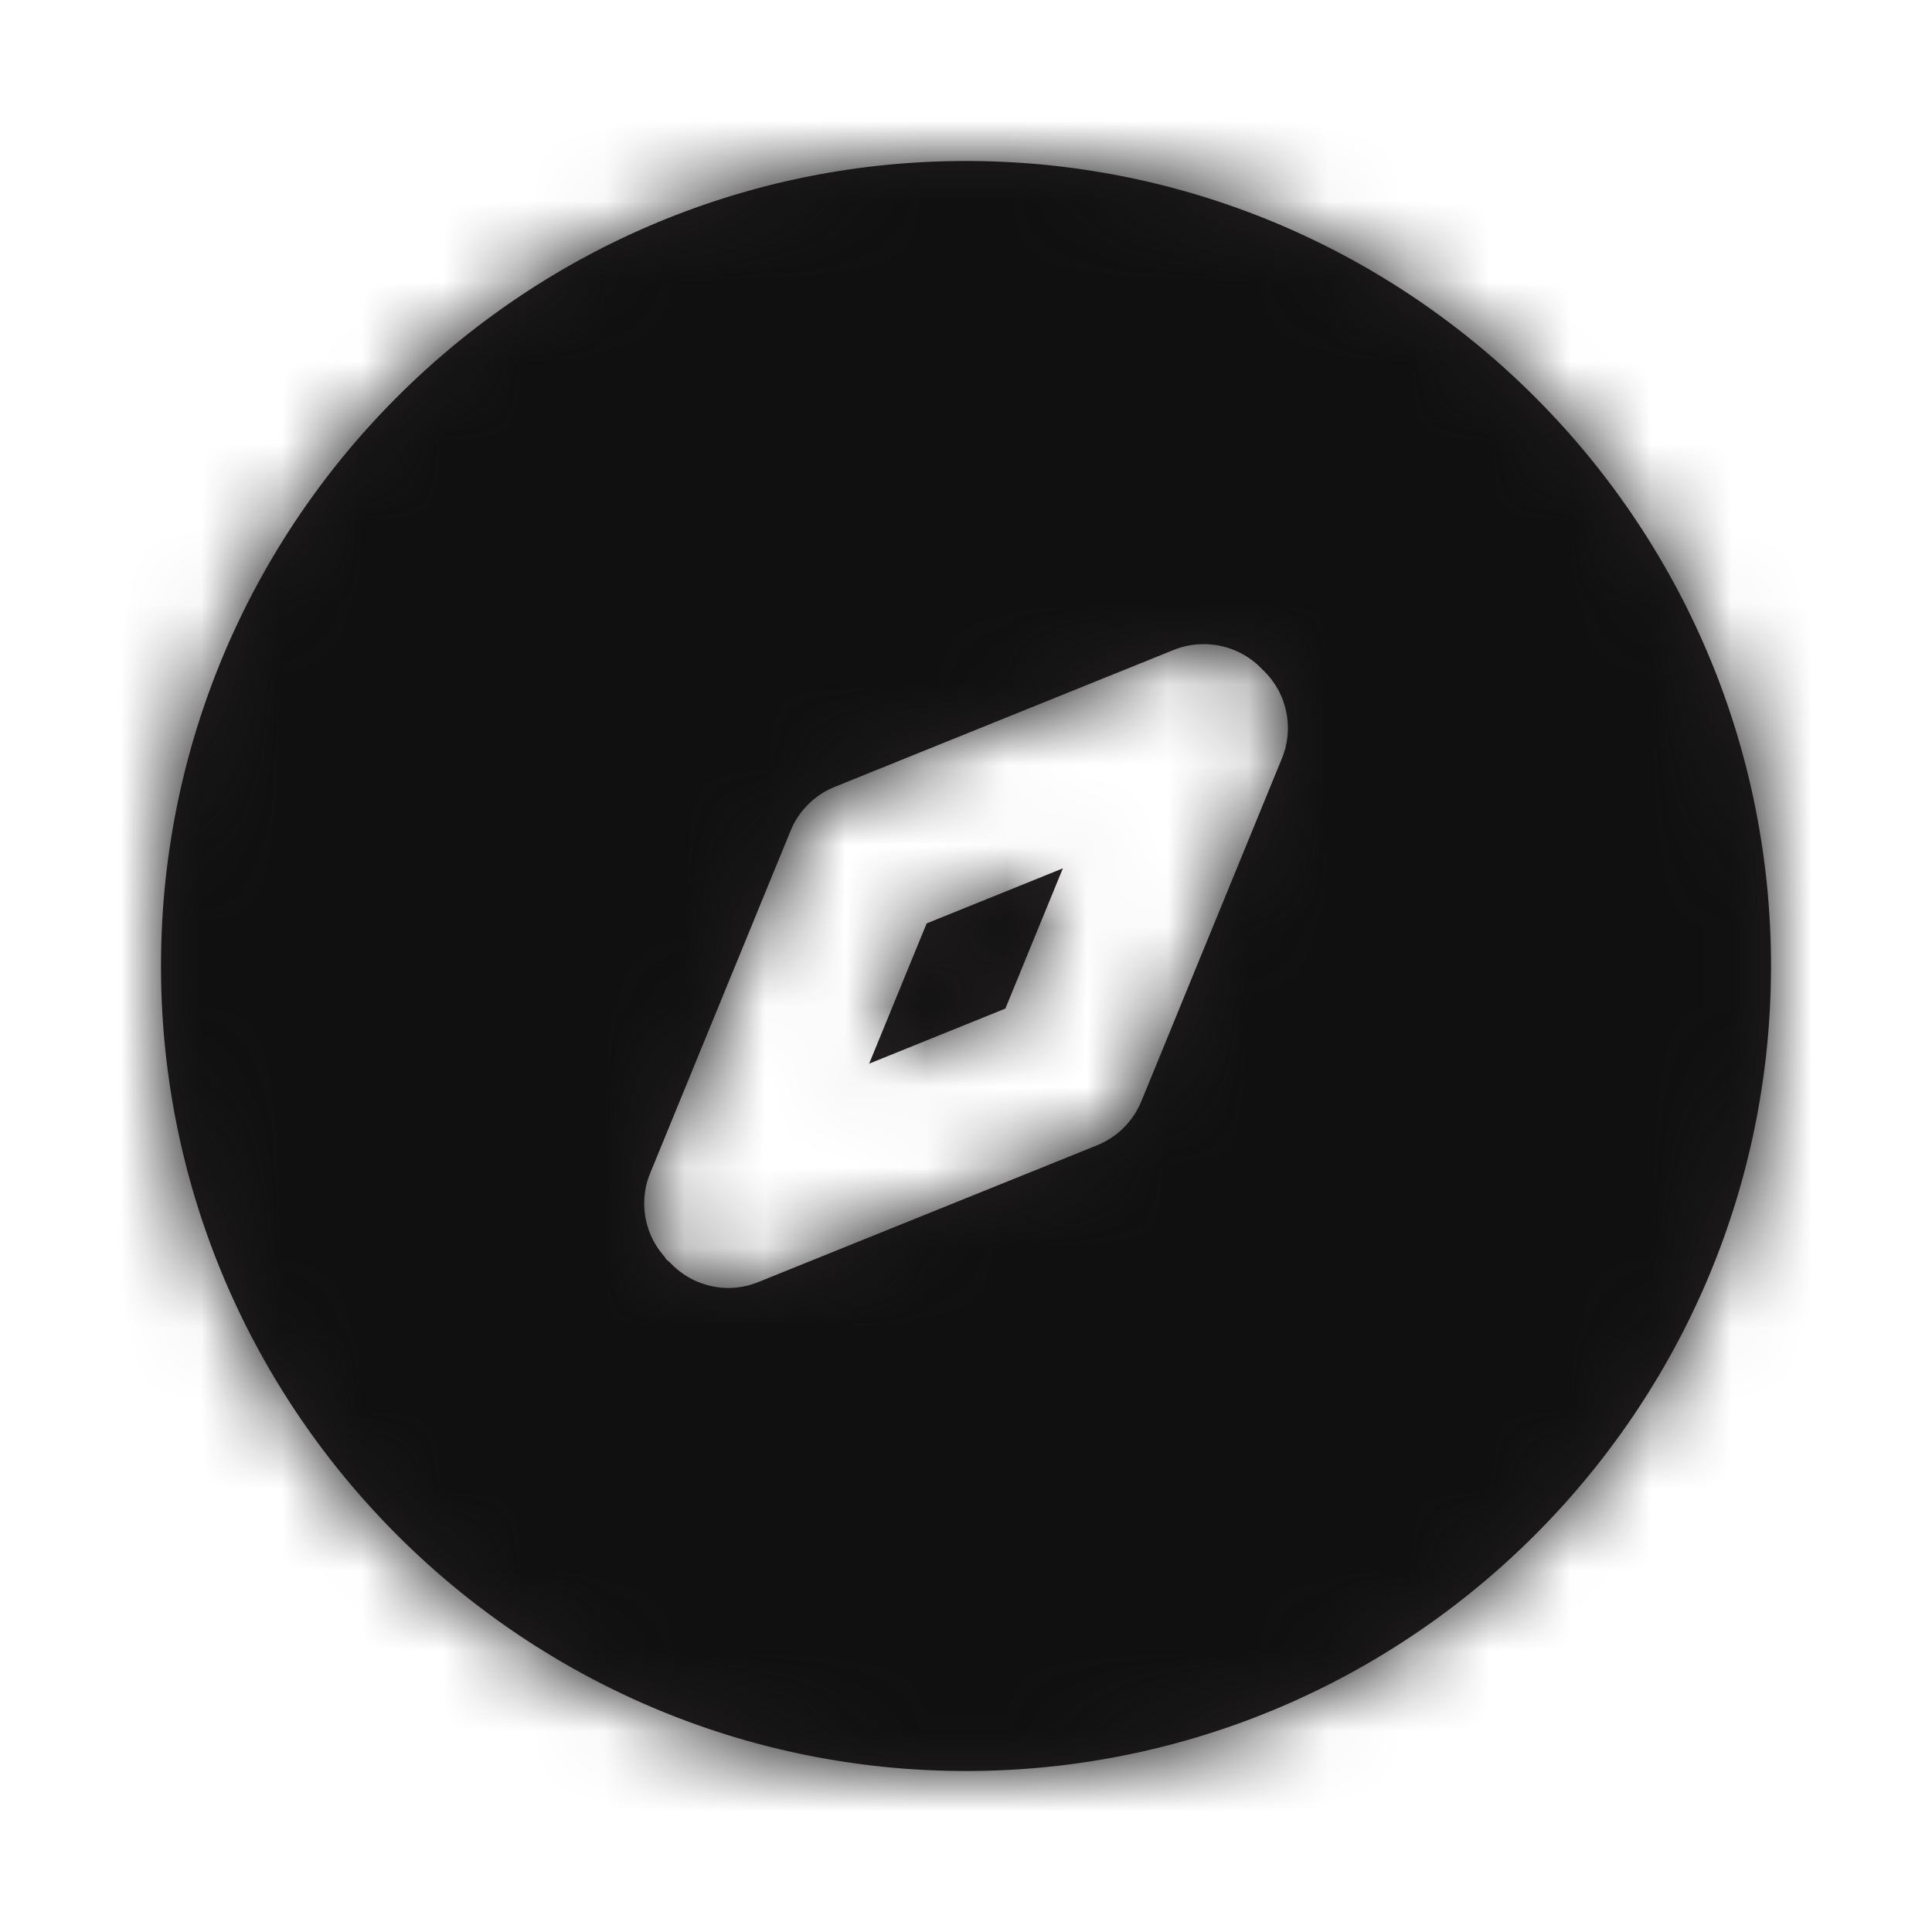 <svg width="24" height="24" fill="none" xmlns="http://www.w3.org/2000/svg"><path fill-rule="evenodd" clip-rule="evenodd" d="m10.797 13.213 1.692-.684.714-1.742-1.692.684-.714 1.742Zm5.128-3.793-1.746 4.258c-.102.25-.3.447-.55.549l-4.213 1.701a1.01 1.01 0 0 1-.374.072.998.998 0 0 1-.713-.31c-.018-.017-.037-.031-.054-.048-.009-.011-.015-.024-.023-.035a.991.991 0 0 1-.178-1.027l1.746-4.258a.998.998 0 0 1 .551-.548l4.213-1.702a1.003 1.003 0 0 1 1.1.246.996.996 0 0 1 .241 1.102ZM12 2C6.486 2 2 6.486 2 12s4.486 10 10 10 10-4.486 10-10S17.514 2 12 2Z" fill="#231F20"></path><mask id="compass_svg__a" maskUnits="userSpaceOnUse" x="2" y="2" width="21" height="20" style="mask-type: alpha;"><path fill-rule="evenodd" clip-rule="evenodd" d="m10.797 13.213 1.692-.684.714-1.742-1.692.684-.714 1.742Zm5.128-3.793-1.746 4.258c-.102.25-.3.447-.55.549l-4.213 1.701a1.01 1.01 0 0 1-.374.072.998.998 0 0 1-.713-.31c-.018-.017-.037-.031-.054-.048-.009-.011-.015-.024-.023-.035a.991.991 0 0 1-.178-1.027l1.746-4.258a.998.998 0 0 1 .551-.548l4.213-1.702a1.003 1.003 0 0 1 1.1.246.996.996 0 0 1 .241 1.102ZM12 2C6.486 2 2 6.486 2 12s4.486 10 10 10 10-4.486 10-10S17.514 2 12 2Z" fill="#fff"></path></mask><g mask="url(#compass_svg__a)"><path fill="#101010" d="M0 0h24v24H0z"></path></g></svg>